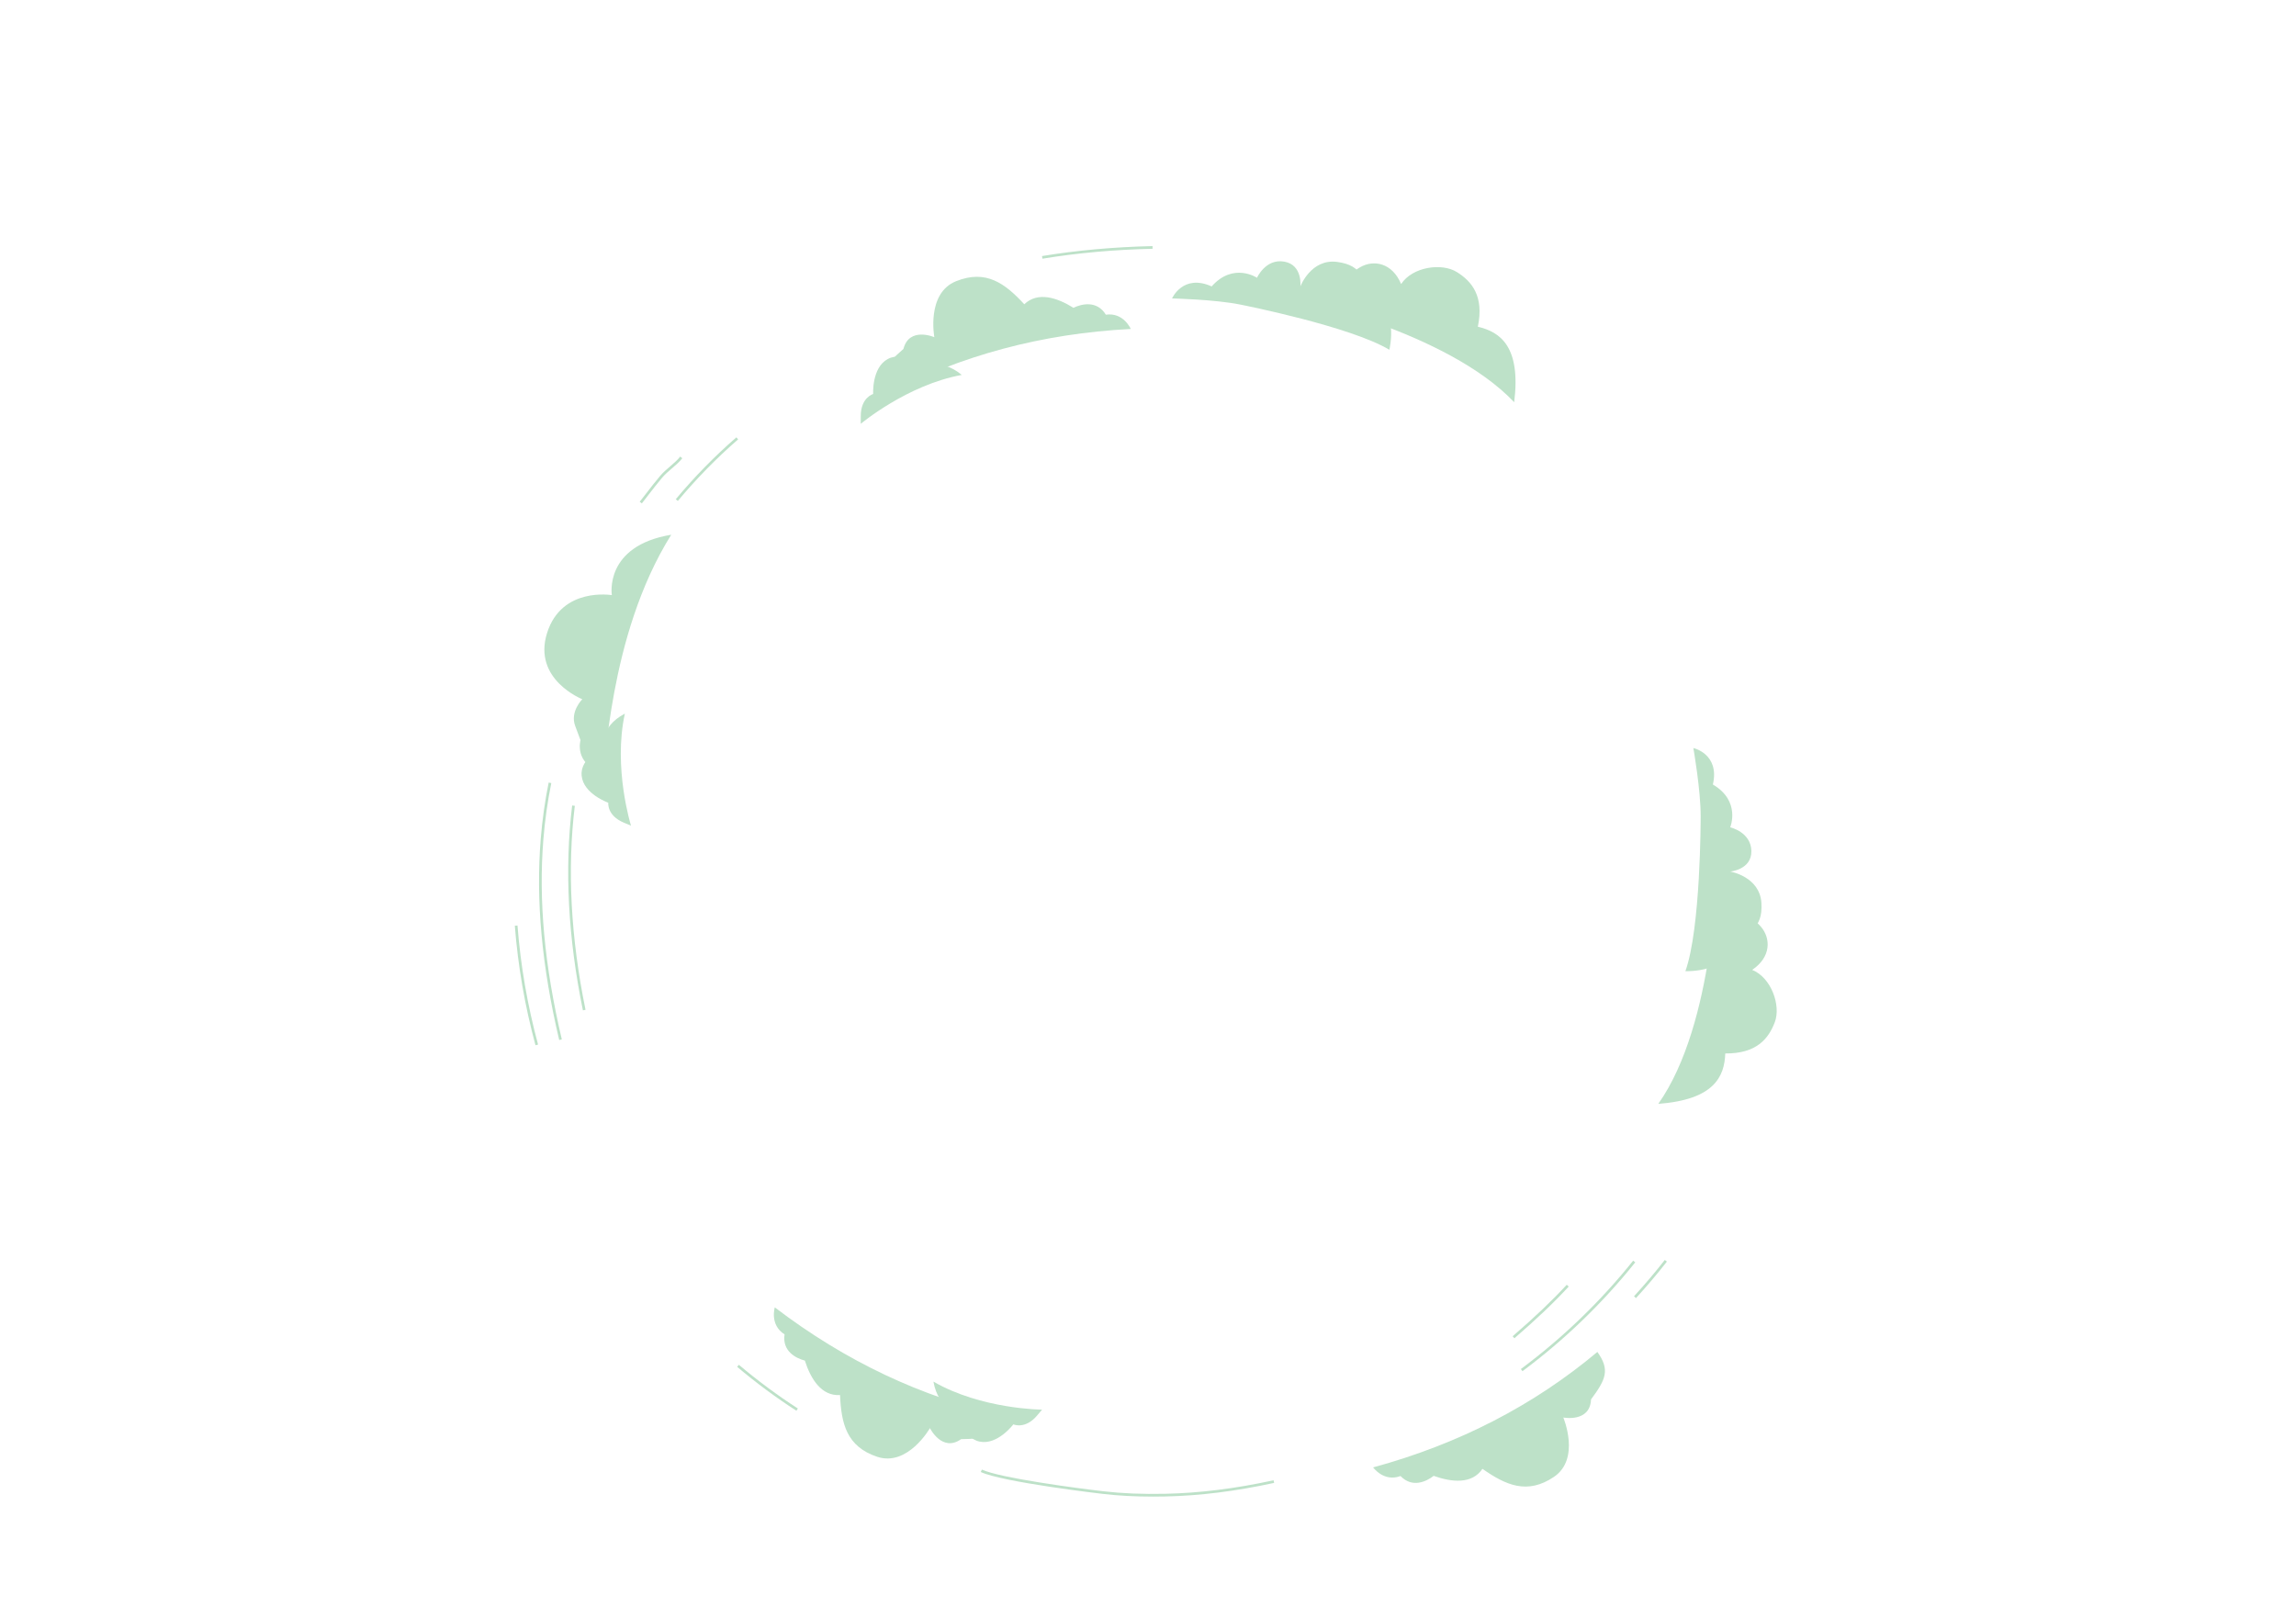 <?xml version="1.0" encoding="utf-8"?>
<svg id="master-artboard" viewBox="0 0 1400 980" version="1.1" xmlns="http://www.w3.org/2000/svg" x="0px" y="0px" width="1400px" height="980px" enable-background="new 0 0 1400 980">



<g id="XMLID_789_">
	<path id="XMLID_788_" fill="#BDE1C8" d="M788.628,182.115c0,0,93.274,19.589,134.662,63.16&#10;&#9;&#9;c4.171-33.786-8.357-42.801-22.163-46.029c3.886-18.699-3.7-27.652-12.824-33.354c-9.123-5.702-27.031-3.253-33.956,7.33&#10;&#9;&#9;c-5.46-13.031-16.771-14.941-24.876-10.322c-8.105,4.619-9.008,10.322-9.008,10.322S803.933,160.07,788.628,182.115z"/>
	<path id="XMLID_787_" fill="#BDE1C8" d="M756.54,185.788c1.557,0.32,66.787,13.245,90.645,27.522c0,0,6.362-27.522-11.761-27.522&#10;&#9;&#9;c-3.4-14.657-4.021-23.886-20.029-26.057s-22.483,14.931-22.483,14.931s1.507-13.14-9.852-15.121s-16.601,9.851-16.601,9.851&#10;&#9;&#9;s-14.398-9.656-27.649,5.271c-17.509-7.874-24.147,7.329-24.147,7.329S740.997,182.593,756.54,185.788z"/>
	<path id="XMLID_1143_" fill="#BDE1C8" d="M1046.851,528.75c0,0-1.019,95.303-35.678,144.396c33.95-2.5,40.349-16.546,40.821-30.716&#10;&#9;&#9;c19.099,0.163,26.399-9.023,30.212-19.085c3.813-10.061-2.082-27.146-13.812-31.874c11.715-7.897,11.382-19.362,5.271-26.411&#10;&#9;&#9;s-11.881-6.822-11.881-6.822S1071.457,539.46,1046.851,528.75z"/>
	<path id="XMLID_1142_" fill="#BDE1C8" d="M1036.988,497.995c-0.01,1.589,0.038,68.087-9.312,94.271c0,0,28.235,0.872,24.699-16.903&#10;&#9;&#9;c13.712-6.195,22.643-8.603,21.649-24.728s-19.029-19.14-19.029-19.14s13.182-1.085,12.909-12.611&#10;&#9;&#9;c-0.273-11.527-12.899-14.359-12.899-14.359s6.661-16.006-10.563-26.091c4.307-18.708-11.898-22.254-11.898-22.254&#10;&#9;&#9;S1037.09,482.127,1036.988,497.995z"/>
	<path id="XMLID_786_" fill="#BDE1C8" d="M540.901,240.273c44.754-23.447,94.199-36.854,148.596-39.662&#10;&#9;&#9;c0,0-4.38-10.263-15.199-8.703c-5.375-8.753-14.587-6.701-19.76-4.199c-9.949-6.183-21.674-10.082-29.98-2.161&#10;&#9;&#9;c-11.742-12.708-23.284-21.389-41.581-14.062c-18.297,7.326-13.26,34.144-13.26,34.144s-15.293-6.614-18.851,7.169&#10;&#9;&#9;C539.436,222.784,535.579,227.906,540.901,240.273z"/>
	<path id="XMLID_960_" fill="#BDE1C8" d="M586.447,228.639c-13.855-11.451-24.799-3.975-24.799-3.975s-10.489-11.019-20.327-5.719&#10;&#9;&#9;c-9.838,5.3-8.904,21.328-8.904,21.328s-7.56,2.12-7.56,13.435c0,4.737,0,4.737,0,4.737S553.196,234.678,586.447,228.639z"/>
	<path id="XMLID_1171_" fill="#BDE1C8" d="M974.01,824.456c-38.73,32.444-84.183,56.079-136.732,70.413&#10;&#9;&#9;c0,0,6.466,9.094,16.704,5.264c7.116,7.407,15.68,3.439,20.201-0.107c11.037,3.921,23.324,5.231,29.752-4.276&#10;&#9;&#9;c14.18,9.914,27.307,15.937,43.622,4.88s5.681-36.186,5.681-36.186s16.352,3.204,16.891-11.021&#10;&#9;&#9;C979.168,841.232,981.845,835.405,974.01,824.456z"/>
	<path id="XMLID_1277_" fill="#BDE1C8" d="M611.423,863.132c-49.299-11.061-95.682-32.813-138.986-65.853&#10;&#9;&#9;c0,0-3.297,10.661,5.964,16.468c-1.562,10.152,6.792,14.545,12.355,15.981c3.589,11.15,10.011,21.707,21.469,21.038&#10;&#9;&#9;c0.737,17.286,3.925,31.372,22.619,37.618c18.693,6.245,32.196-17.467,32.196-17.467s7.387,14.936,19.015,6.724&#10;&#9;&#9;C601.229,877.419,607.483,876.007,611.423,863.132z"/>
	<path id="XMLID_1276_" fill="#BDE1C8" d="M569.16,842.549c3.162,17.694,16.344,19.07,16.344,19.07s0.874,15.188,11.805,17.509&#10;&#9;&#9;c10.932,2.32,20.585-10.509,20.585-10.509s7.137,3.272,14.455-5.357c3.063-3.613,3.063-3.613,3.063-3.613&#10;&#9;&#9;S598.426,859.447,569.16,842.549z"/>
	<path id="XMLID_1140_" fill="#BDE1C8" d="M367.094,470.599c2.841,0.767,3.024-81.966,42.2-144.5&#10;&#9;&#9;c-41.183,6.834-36.216,36.838-36.216,36.838s-30.608-5.253-39.511,23.129c-8.903,28.382,21.494,40.343,21.494,40.343&#10;&#9;&#9;s-7.602,7.556-4.347,16.258c3.255,8.702,3.255,8.702,3.255,8.702S349.826,465.937,367.094,470.599z"/>
	<path id="XMLID_1141_" fill="#BDE1C8" d="M381.013,435.185c-15.909,8.366-13.233,21.347-13.233,21.347s-14.212,5.427-13.117,16.548&#10;&#9;&#9;c1.095,11.122,16.243,16.442,16.243,16.442s-0.96,7.792,9.479,12.157c4.371,1.827,4.371,1.827,4.371,1.827&#10;&#9;&#9;S373.759,468.191,381.013,435.185z"/>
	<g id="XMLID_1652_">
		<path id="XMLID_784_" fill="#BDE1C8" d="M413.306,305.49l-1.251-1.043c11.308-13.567,23.742-26.263,36.958-37.736l1.067,1.229&#10;&#9;&#9;&#9;C436.93,279.356,424.557,291.99,413.306,305.49z"/>
	</g>
	<g id="XMLID_1653_">
		<path id="XMLID_783_" fill="#BDE1C8" d="M340.984,634.229c-10.642-45.099-14.325-85.258-11.261-122.772&#10;&#9;&#9;&#9;c0.947-11.594,2.576-23.11,4.84-34.227l1.595,0.324c-2.251,11.055-3.871,22.505-4.812,34.036&#10;&#9;&#9;&#9;c-3.05,37.342,0.621,77.336,11.223,122.267L340.984,634.229z"/>
	</g>
	<g id="XMLID_781_">
		<path id="XMLID_782_" fill="#BDE1C8" d="M703.032,912.67c-10.965,0-20.956-0.534-30.362-1.619&#10;&#9;&#9;&#9;c-0.61-0.069-61.084-7.099-74.644-13.372l0.684-1.478c11.057,5.116,57.271,11.287,74.146,13.232&#10;&#9;&#9;&#9;c11.421,1.316,23.715,1.819,37.596,1.529c20.979-0.435,42.608-3.13,66.124-8.237l0.346,1.592&#10;&#9;&#9;&#9;c-23.62,5.13-45.352,7.837-66.437,8.274C707.951,912.645,705.467,912.67,703.032,912.67z"/>
	</g>
	<g id="XMLID_779_">
		<path id="XMLID_780_" fill="#BDE1C8" d="M928.328,836.19l-0.972-1.308c25.591-19.043,48.631-41.278,68.479-66.09l1.272,1.018&#10;&#9;&#9;&#9;C977.172,794.73,954.031,817.063,928.328,836.19z"/>
	</g>
	<g id="XMLID_1651_">
		<path id="XMLID_778_" fill="#BDE1C8" d="M355.433,616.143c-9.065-44.169-11.271-86.201-6.556-124.927l1.616,0.197&#10;&#9;&#9;&#9;c-4.693,38.551-2.495,80.406,6.535,124.401L355.433,616.143z"/>
	</g>
	<g id="XMLID_1649_">
		<path id="XMLID_777_" fill="#BDE1C8" d="M923.413,816.114l-1.065-1.232c13.687-11.835,23.86-21.517,32.987-31.394l1.195,1.105&#10;&#9;&#9;&#9;C947.361,794.517,937.147,804.237,923.413,816.114z"/>
	</g>
	<g id="XMLID_775_">
		<path id="XMLID_776_" fill="#BDE1C8" d="M635.637,157.763l-0.266-1.606c21.216-3.5,43.888-5.543,67.386-6.075l0.037,1.628&#10;&#9;&#9;&#9;C679.372,152.24,656.777,154.277,635.637,157.763z"/>
	</g>
	<g id="XMLID_773_">
		<path id="XMLID_774_" fill="#BDE1C8" d="M391.357,306.984l-1.279-1.008c1.327-1.684,2.638-3.382,3.948-5.08&#10;&#9;&#9;&#9;c2.734-3.542,5.561-7.206,8.509-10.685c1.794-2.118,3.954-3.971,6.042-5.764c2.296-1.97,4.465-3.83,6.183-6.007l1.279,1.008&#10;&#9;&#9;&#9;c-1.815,2.301-4.147,4.301-6.401,6.235c-2.04,1.75-4.15,3.56-5.861,5.58c-2.923,3.451-5.739,7.099-8.461,10.627&#10;&#9;&#9;&#9;C394.001,303.594,392.688,305.296,391.357,306.984z"/>
	</g>
	<g id="XMLID_771_">
		<path id="XMLID_772_" fill="#BDE1C8" d="M326.517,637.428c-6.471-23.894-10.709-48.418-12.597-72.892l1.624-0.126&#10;&#9;&#9;&#9;c1.88,24.373,6.101,48.796,12.545,72.591L326.517,637.428z"/>
	</g>
	<g id="XMLID_769_">
		<path id="XMLID_770_" fill="#BDE1C8" d="M485.613,860.312c-12.471-8.05-24.628-17.057-36.133-26.77l1.051-1.244&#10;&#9;&#9;&#9;c11.452,9.668,23.552,18.633,35.964,26.646L485.613,860.312z"/>
	</g>
	<g id="XMLID_141_">
		<path id="XMLID_739_" fill="#BDE1C8" d="M997.549,791.605l-1.199-1.103c6.517-7.094,12.832-14.545,18.77-22.146l1.283,1.002&#10;&#9;&#9;&#9;C1010.438,776.995,1004.095,784.479,997.549,791.605z"/>
	</g>
</g></svg>